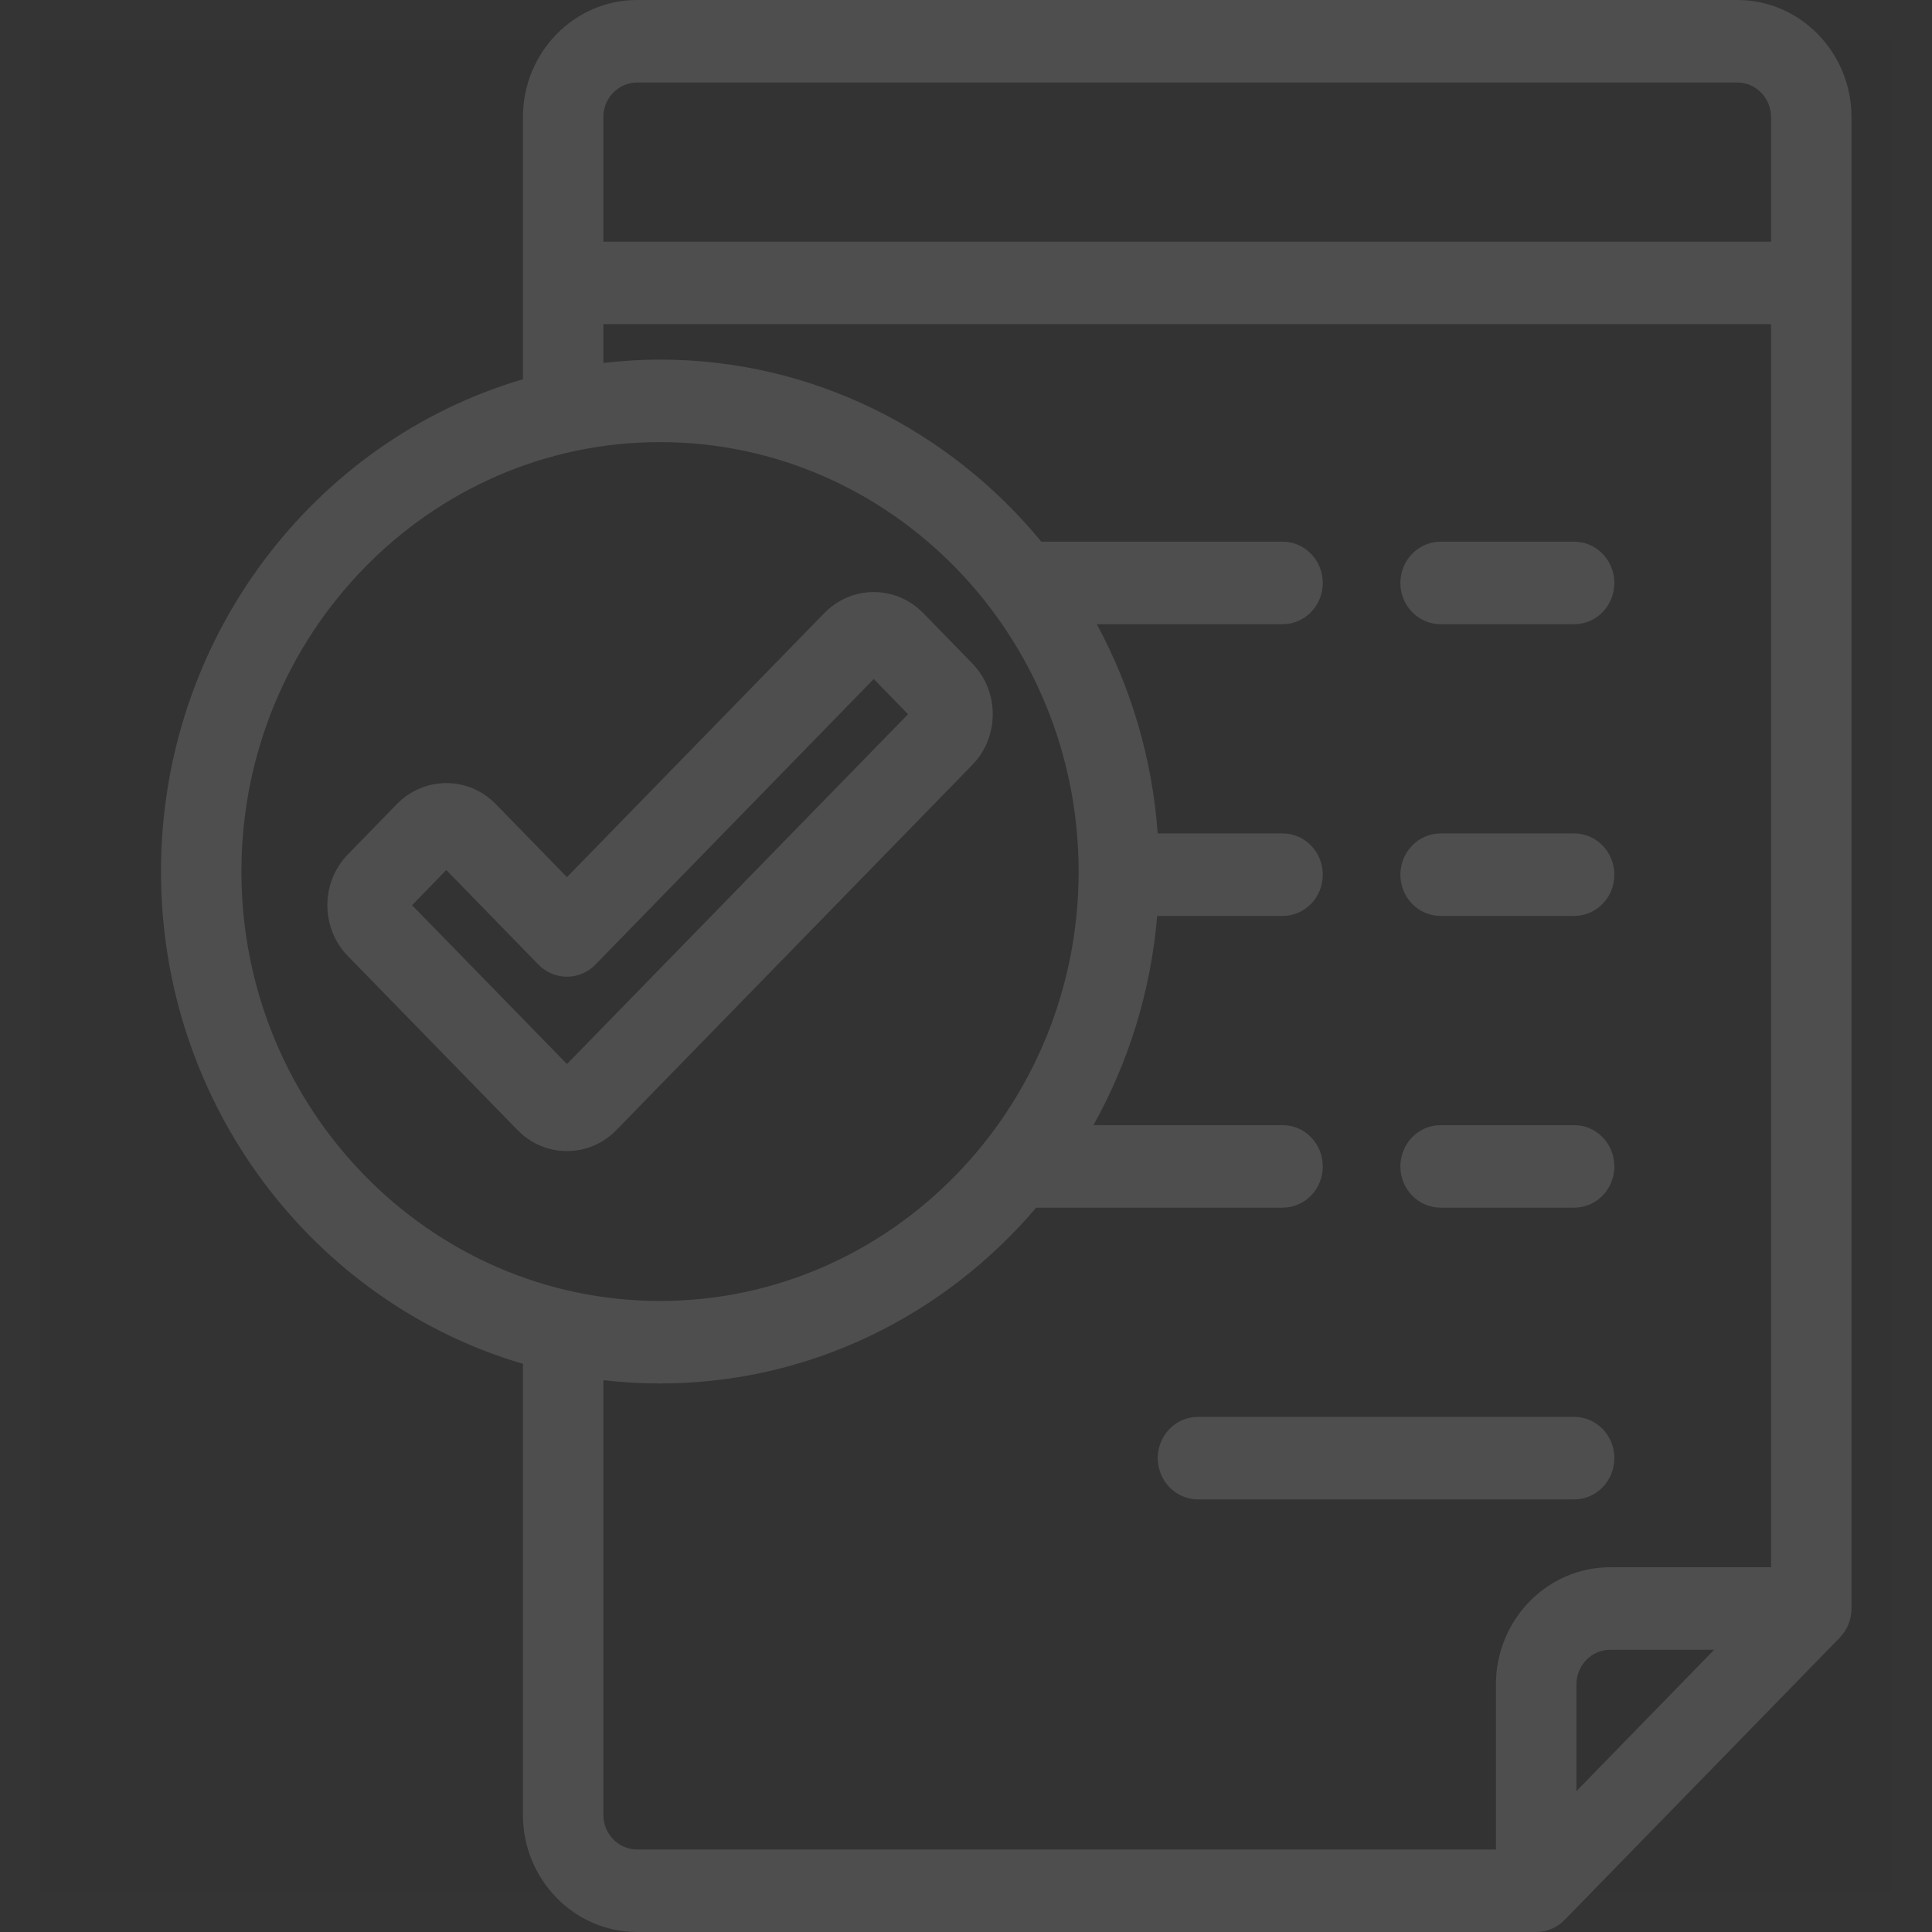 <?xml version="1.0" encoding="UTF-8" standalone="no"?>
<svg width="24px" height="24px" viewBox="0 0 24 24" version="1.1" xmlns="http://www.w3.org/2000/svg" xmlns:xlink="http://www.w3.org/1999/xlink" xmlns:sketch="http://www.bohemiancoding.com/sketch/ns">
    <rect x="0" y="0" width="24" height="24" fill="#333333" stroke="none"/>
    <!-- Generator: Sketch 3.3.3 (12072) - http://www.bohemiancoding.com/sketch -->
    <title>Pay_Step_4-Invoice</title>
    <desc>Created with Sketch.</desc>
    <defs></defs>
    <g id="Page-1" stroke="none" stroke-width="1" fill="none" fill-rule="evenodd" sketch:type="MSPage">
        <g id="Pay_Step_4-Invoice" sketch:type="MSLayerGroup">
            <rect id="24x24" stroke="#979797" opacity="0.01" fill-opacity="0.01" fill="#FFFFFF" sketch:type="MSShapeGroup" x="0" y="0" width="24" height="24"></rect>
            <path d="M21.582,0 L7.914,0 C7.132,0 6.496,0.653 6.496,1.455 L6.496,4.711 C3.903,5.473 2,7.926 2,10.827 C2,13.728 3.903,16.181 6.496,16.942 L6.496,22.545 C6.496,23.347 7.132,24 7.914,24 L19.083,24 C19.216,24 19.343,23.946 19.436,23.85 L22.854,20.344 C22.947,20.248 23,20.118 23,19.982 L23,1.455 C23,0.653 22.364,0 21.582,0 L21.582,0 L21.582,0 Z M7.914,1.025 L21.582,1.025 C21.813,1.025 22.001,1.218 22.001,1.455 L22.001,3.002 L7.495,3.002 L7.495,1.455 C7.495,1.218 7.683,1.025 7.914,1.025 L7.914,1.025 L7.914,1.025 Z M2.999,10.827 C2.999,7.885 5.332,5.492 8.199,5.492 C11.067,5.492 13.399,7.885 13.399,10.827 C13.399,13.768 11.067,16.161 8.199,16.161 C5.332,16.161 2.999,13.768 2.999,10.827 L2.999,10.827 L2.999,10.827 Z M7.495,22.545 L7.495,17.145 C7.726,17.172 7.961,17.186 8.199,17.186 C10.061,17.186 11.734,16.34 12.872,15.002 L15.933,15.002 C16.209,15.002 16.432,14.773 16.432,14.49 C16.432,14.206 16.209,13.977 15.933,13.977 L13.583,13.977 C14.018,13.198 14.296,12.317 14.375,11.378 L15.933,11.378 C16.209,11.378 16.432,11.149 16.432,10.866 C16.432,10.583 16.209,10.353 15.933,10.353 L14.381,10.353 C14.314,9.416 14.047,8.535 13.625,7.754 L15.933,7.754 C16.209,7.754 16.432,7.525 16.432,7.242 C16.432,6.959 16.209,6.729 15.933,6.729 L12.936,6.729 C11.798,5.347 10.097,4.467 8.199,4.467 C7.961,4.467 7.726,4.482 7.495,4.509 L7.495,4.027 L22.001,4.027 L22.001,19.469 L20.002,19.469 C19.22,19.469 18.583,20.122 18.583,20.924 L18.583,22.975 L7.914,22.975 C7.683,22.975 7.495,22.782 7.495,22.545 L7.495,22.545 L7.495,22.545 Z M19.583,22.25 L19.583,20.924 C19.583,20.687 19.771,20.494 20.002,20.494 L21.294,20.494 L19.583,22.25 L19.583,22.25 Z M17.896,7.754 L19.555,7.754 C19.831,7.754 20.054,7.525 20.054,7.242 C20.054,6.959 19.831,6.729 19.555,6.729 L17.896,6.729 C17.62,6.729 17.396,6.959 17.396,7.242 C17.396,7.525 17.62,7.754 17.896,7.754 L17.896,7.754 Z M17.896,11.378 L19.555,11.378 C19.831,11.378 20.054,11.149 20.054,10.866 C20.054,10.583 19.831,10.353 19.555,10.353 L17.896,10.353 C17.62,10.353 17.396,10.583 17.396,10.866 C17.396,11.149 17.62,11.378 17.896,11.378 L17.896,11.378 Z M17.896,15.002 L19.555,15.002 C19.831,15.002 20.054,14.773 20.054,14.49 C20.054,14.206 19.831,13.977 19.555,13.977 L17.896,13.977 C17.62,13.977 17.396,14.206 17.396,14.49 C17.396,14.773 17.62,15.002 17.896,15.002 L17.896,15.002 Z M19.555,18.626 C19.831,18.626 20.054,18.396 20.054,18.113 C20.054,17.83 19.831,17.601 19.555,17.601 L14.881,17.601 C14.605,17.601 14.382,17.83 14.382,18.113 C14.382,18.396 14.605,18.626 14.881,18.626 L19.555,18.626 L19.555,18.626 Z M12.078,8.241 L11.469,7.616 C11.305,7.448 11.086,7.355 10.854,7.355 C10.622,7.355 10.404,7.448 10.24,7.616 L7.043,10.896 L6.159,9.989 C5.995,9.821 5.777,9.728 5.545,9.728 C5.312,9.728 5.094,9.821 4.93,9.989 L4.32,10.615 C3.982,10.962 3.982,11.528 4.32,11.875 L6.428,14.037 C6.592,14.206 6.811,14.299 7.043,14.299 L7.043,14.299 C7.275,14.299 7.493,14.206 7.657,14.038 L12.078,9.502 C12.417,9.155 12.417,8.589 12.078,8.241 L12.078,8.241 Z M7.043,13.218 L5.119,11.245 L5.544,10.808 L6.689,11.983 C6.884,12.183 7.201,12.183 7.396,11.983 L10.854,8.435 L11.28,8.872 L7.043,13.218 L7.043,13.218 Z" id="Receipt" fill="#4E4E4E" sketch:type="MSShapeGroup"></path>
        </g>
    </g>
</svg>